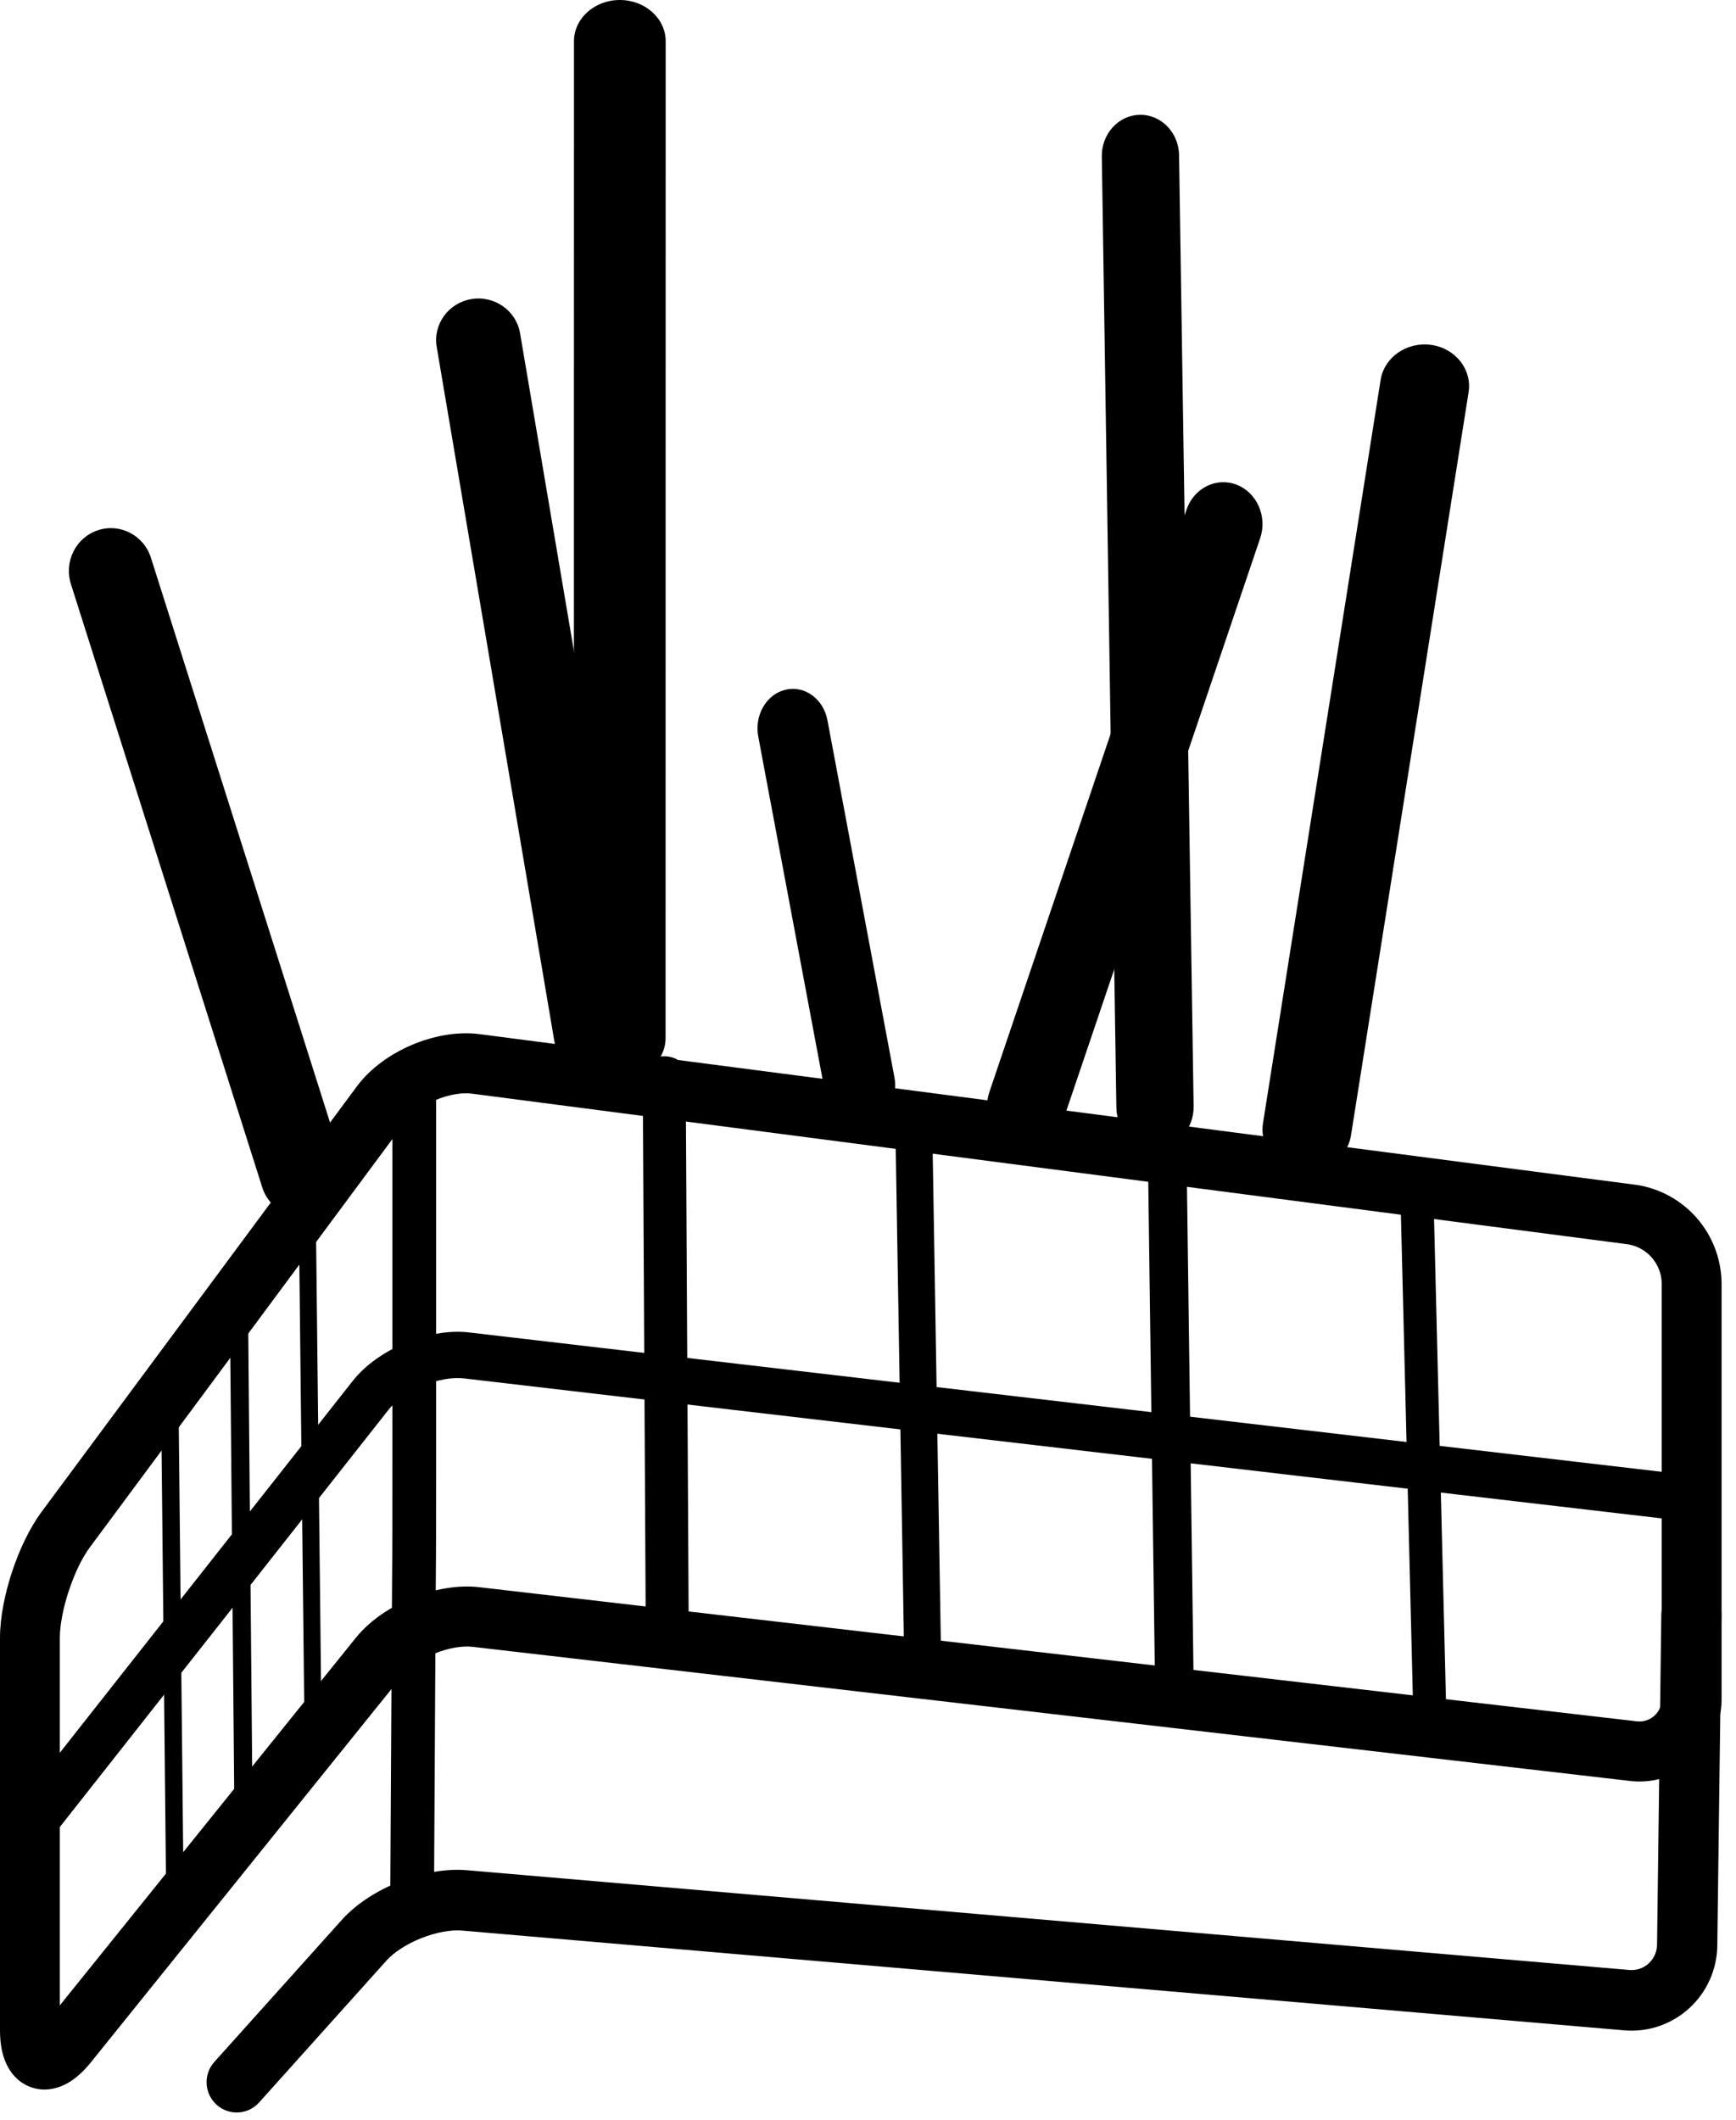 <svg width="86" height="105" viewBox="0 0 86 105" fill="none" xmlns="http://www.w3.org/2000/svg">
<path fill-rule="evenodd" clip-rule="evenodd" d="M23.768 51.215C23.769 51.215 23.769 51.215 23.769 51.215L81.074 58.68L81.093 58.683C82.24 58.863 83.287 59.441 84.053 60.315C84.819 61.189 85.254 62.305 85.284 63.468L85.285 63.488V84.067C85.296 84.651 85.182 85.232 84.95 85.769C84.715 86.312 84.365 86.797 83.925 87.191C83.484 87.585 82.963 87.878 82.398 88.05C81.84 88.22 81.251 88.267 80.673 88.189L23.411 81.556L23.41 81.556C22.915 81.498 22.224 81.604 21.517 81.894C20.809 82.184 20.242 82.593 19.927 82.984L4.498 102.138C4.175 102.539 3.793 102.912 3.348 103.163C2.902 103.414 2.244 103.616 1.536 103.365C0.827 103.114 0.442 102.542 0.253 102.066C0.063 101.591 0 101.06 0 100.544V81.111C0 80.085 0.244 78.909 0.596 77.844C0.948 76.778 1.453 75.691 2.062 74.869L17.678 53.803C17.678 53.803 17.678 53.803 17.678 53.803C18.36 52.882 19.372 52.186 20.403 51.748C21.434 51.31 22.636 51.066 23.768 51.215ZM21.559 54.485C20.883 54.771 20.349 55.181 20.058 55.575L4.442 76.64C4.079 77.13 3.699 77.903 3.41 78.779C3.12 79.655 2.964 80.502 2.964 81.111V99.312L17.621 81.117C18.33 80.237 19.359 79.567 20.395 79.142C21.432 78.718 22.633 78.474 23.752 78.604L81.047 85.24L81.064 85.243C81.223 85.265 81.385 85.252 81.538 85.206C81.691 85.159 81.832 85.08 81.952 84.973C82.072 84.866 82.166 84.734 82.23 84.587C82.294 84.44 82.325 84.28 82.321 84.12L82.32 84.101V63.529C82.305 63.067 82.13 62.624 81.825 62.276C81.52 61.928 81.105 61.697 80.65 61.622L23.384 54.162C22.899 54.098 22.235 54.198 21.559 54.485Z" fill="black"/>
<path fill-rule="evenodd" clip-rule="evenodd" d="M20.523 52.309C21.121 52.309 21.606 52.824 21.606 53.459V72.444C21.606 74.086 21.606 76.779 21.588 78.431C21.588 78.432 21.588 78.433 21.588 78.434L21.497 94.377C21.494 95.012 21.006 95.524 20.408 95.52C19.81 95.516 19.328 94.998 19.331 94.363L19.422 78.411L19.422 78.408C19.44 76.771 19.44 74.087 19.44 72.439V53.459C19.44 52.824 19.924 52.309 20.523 52.309Z" fill="black"/>
<path fill-rule="evenodd" clip-rule="evenodd" d="M32.9 52.309C33.487 52.307 33.966 52.666 33.968 53.11L34.114 79.929C34.117 80.374 33.642 80.735 33.054 80.737C32.467 80.739 31.988 80.38 31.986 79.936L31.84 53.117C31.837 52.672 32.312 52.31 32.9 52.309Z" fill="black"/>
<path fill-rule="evenodd" clip-rule="evenodd" d="M45.249 54.583C45.754 54.577 46.169 54.926 46.176 55.364L46.623 82.208C46.63 82.645 46.227 83.005 45.722 83.011C45.217 83.018 44.802 82.668 44.795 82.231L44.349 55.387C44.341 54.949 44.744 54.589 45.249 54.583Z" fill="black"/>
<path fill-rule="evenodd" clip-rule="evenodd" d="M57.803 55.72C58.331 55.715 58.765 56.068 58.771 56.509L59.131 83.342C59.137 83.782 58.714 84.144 58.185 84.148C57.657 84.153 57.224 83.8 57.218 83.36L56.857 56.526C56.851 56.086 57.275 55.725 57.803 55.72Z" fill="black"/>
<path fill-rule="evenodd" clip-rule="evenodd" d="M70.165 57.995C70.616 57.985 70.991 58.321 71.002 58.746L71.64 84.498C71.65 84.923 71.293 85.276 70.841 85.285C70.389 85.295 70.015 84.959 70.004 84.534L69.366 58.782C69.355 58.357 69.713 58.004 70.165 57.995Z" fill="black"/>
<path fill-rule="evenodd" clip-rule="evenodd" d="M11.818 62.543C12.066 62.541 12.27 62.744 12.272 62.998L12.509 89.37C12.511 89.624 12.311 89.832 12.062 89.834C11.814 89.837 11.61 89.633 11.608 89.379L11.372 63.007C11.369 62.753 11.569 62.545 11.818 62.543Z" fill="black"/>
<path fill-rule="evenodd" clip-rule="evenodd" d="M15.2 57.994C15.433 57.991 15.624 58.192 15.627 58.443L15.92 84.826C15.923 85.077 15.736 85.283 15.503 85.286C15.27 85.289 15.079 85.088 15.076 84.837L14.783 58.454C14.78 58.203 14.967 57.997 15.2 57.994Z" fill="black"/>
<path fill-rule="evenodd" clip-rule="evenodd" d="M8.388 67.091C8.626 67.088 8.822 67.295 8.825 67.553L9.097 93.91C9.1 94.168 8.908 94.38 8.67 94.383C8.431 94.386 8.235 94.179 8.232 93.921L7.96 67.564C7.957 67.306 8.149 67.094 8.388 67.091Z" fill="black"/>
<path fill-rule="evenodd" clip-rule="evenodd" d="M20.941 68.626C20.205 68.933 19.594 69.375 19.239 69.826L19.239 69.826L2.021 91.676C1.631 92.171 0.918 92.253 0.428 91.859C-0.062 91.465 -0.143 90.745 0.247 90.25L17.464 68.4C17.464 68.4 17.464 68.4 17.464 68.4M17.464 68.4C18.119 67.568 19.084 66.922 20.075 66.509C21.066 66.095 22.201 65.865 23.245 65.987L83.145 72.985C83.767 73.058 84.213 73.626 84.141 74.255C84.069 74.883 83.506 75.334 82.884 75.261L22.985 68.263C22.985 68.263 22.985 68.263 22.985 68.263C22.419 68.197 21.676 68.319 20.941 68.626" fill="black"/>
<path fill-rule="evenodd" clip-rule="evenodd" d="M83.812 78.463C84.636 78.474 85.296 79.154 85.285 79.983L85.074 96.312C85.074 96.314 85.074 96.317 85.074 96.32C85.071 96.91 84.946 97.493 84.707 98.032C84.467 98.574 84.117 99.059 83.68 99.458C83.243 99.856 82.728 100.158 82.168 100.346C81.611 100.533 81.021 100.601 80.436 100.547C80.433 100.547 80.431 100.546 80.429 100.546L22.884 95.608L22.883 95.608C22.358 95.563 21.625 95.684 20.872 95.983C20.119 96.282 19.501 96.697 19.147 97.092L12.835 104.122C12.283 104.737 11.339 104.786 10.727 104.231C10.115 103.676 10.066 102.727 10.619 102.112L16.93 95.082C16.93 95.082 16.93 95.082 16.93 95.082C17.675 94.251 18.726 93.609 19.775 93.192C20.825 92.776 22.029 92.523 23.138 92.619L80.701 97.558L80.707 97.559C80.882 97.575 81.058 97.555 81.225 97.499C81.391 97.444 81.544 97.354 81.674 97.235C81.804 97.117 81.908 96.972 81.979 96.811C82.051 96.65 82.088 96.476 82.088 96.3L82.089 96.293L82.3 79.944C82.311 79.115 82.988 78.452 83.812 78.463Z" fill="black"/>
<path fill-rule="evenodd" clip-rule="evenodd" d="M70.896 17.08C72.1 17.247 72.931 18.296 72.753 19.424L66.926 56.233C66.748 57.36 65.627 58.139 64.423 57.972C63.22 57.805 62.388 56.755 62.567 55.628L68.394 18.818C68.572 17.691 69.693 16.913 70.896 17.08Z" fill="black"/>
<path fill-rule="evenodd" clip-rule="evenodd" d="M56.466 5.686C57.523 5.668 58.393 6.563 58.41 7.686L59.131 54.79C59.148 55.913 58.306 56.839 57.249 56.857C56.192 56.875 55.321 55.98 55.304 54.856L54.583 7.752C54.566 6.629 55.409 5.704 56.466 5.686Z" fill="black"/>
<path fill-rule="evenodd" clip-rule="evenodd" d="M61.261 24.004C62.269 24.393 62.791 25.581 62.427 26.657L52.664 55.489C52.299 56.565 51.187 57.122 50.179 56.733C49.171 56.344 48.649 55.157 49.013 54.081L58.776 25.248C59.14 24.172 60.253 23.615 61.261 24.004Z" fill="black"/>
<path fill-rule="evenodd" clip-rule="evenodd" d="M38.918 34.156C39.864 33.935 40.792 34.612 40.991 35.669L44.311 53.362C44.51 54.419 43.903 55.456 42.957 55.678C42.01 55.9 41.082 55.222 40.884 54.165L37.563 36.472C37.365 35.415 37.971 34.378 38.918 34.156Z" fill="black"/>
<path fill-rule="evenodd" clip-rule="evenodd" d="M30.706 8.81618e-09C31.96 0 32.977 0.915 32.977 2.043L32.972 51.403C32.972 52.531 31.955 53.446 30.7 53.446C29.446 53.446 28.429 52.531 28.429 51.403L28.434 2.043C28.434 0.914 29.451 -0 30.706 8.81618e-09Z" fill="black"/>
<path fill-rule="evenodd" clip-rule="evenodd" d="M4.855 26.257C5.95 25.898 7.124 26.509 7.477 27.622L16.956 57.501C17.309 58.614 16.708 59.807 15.613 60.166C14.518 60.525 13.344 59.913 12.991 58.8L3.512 28.922C3.159 27.809 3.76 26.616 4.855 26.257Z" fill="black"/>
<path fill-rule="evenodd" clip-rule="evenodd" d="M23.355 14.811C24.495 14.624 25.574 15.382 25.764 16.503L31.811 52.185C32.001 53.307 31.231 54.368 30.091 54.554C28.95 54.741 27.872 53.984 27.682 52.862L21.634 17.18C21.445 16.059 22.215 14.998 23.355 14.811Z" fill="black"/>
</svg>
